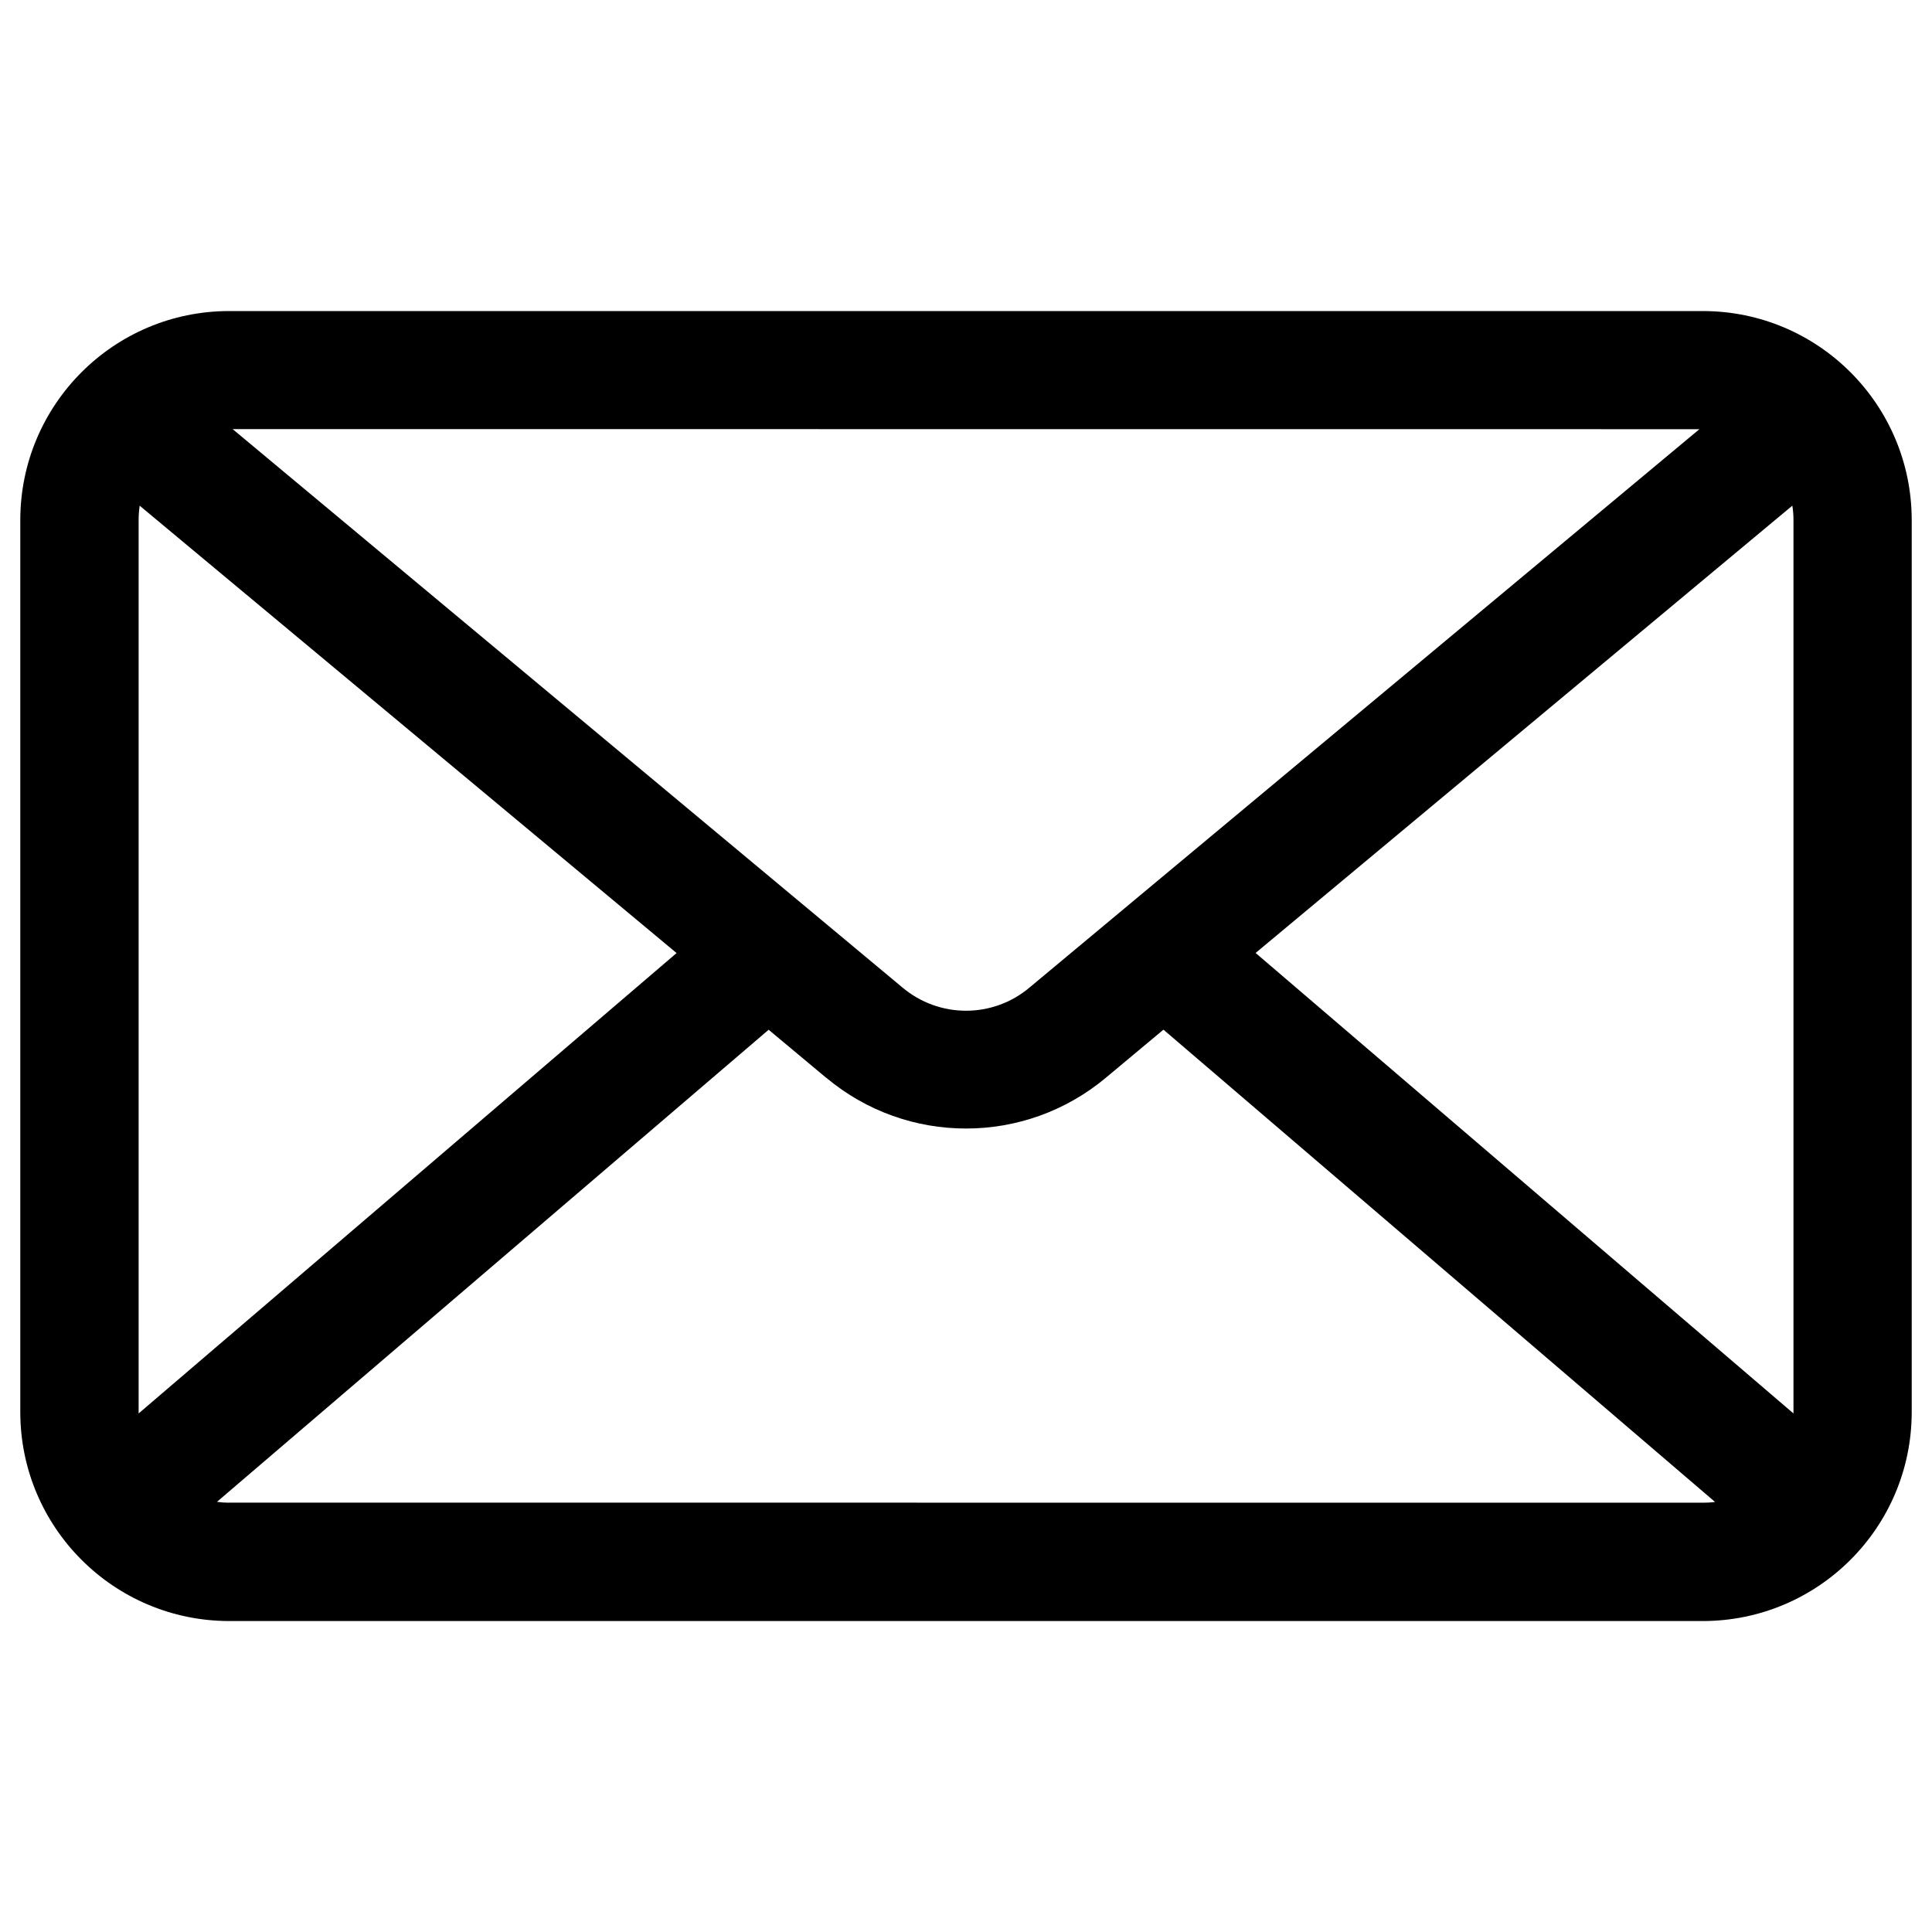 <svg width="20" height="20" viewBox="0 0 20 20" fill="none" xmlns="http://www.w3.org/2000/svg">
	<path d="M17.629 3.22H2.371C1.178 3.221 0.212 4.188 0.21 5.381V14.62C0.212 15.813 1.178 16.779 2.371 16.781H17.629C18.822 16.779 19.788 15.813 19.79 14.62V5.381C19.788 4.188 18.822 3.221 17.629 3.22ZM12.998 9.865L18.555 5.234H18.554C18.562 5.282 18.566 5.331 18.566 5.38V14.62V14.632L12.998 9.865ZM1.435 14.632V14.619V5.381C1.435 5.332 1.439 5.283 1.446 5.235L7.004 9.866L1.435 14.632ZM2.408 4.442L17.592 4.443L10.661 10.22C10.28 10.544 9.721 10.544 9.339 10.22L2.408 4.442ZM2.371 15.555V15.556C2.33 15.556 2.288 15.553 2.246 15.547L7.957 10.66L8.556 11.16V11.159C9.392 11.857 10.608 11.857 11.445 11.159L12.044 10.659L17.754 15.548C17.713 15.554 17.671 15.556 17.629 15.556L2.371 15.555Z" fill="black"/>
</svg>
